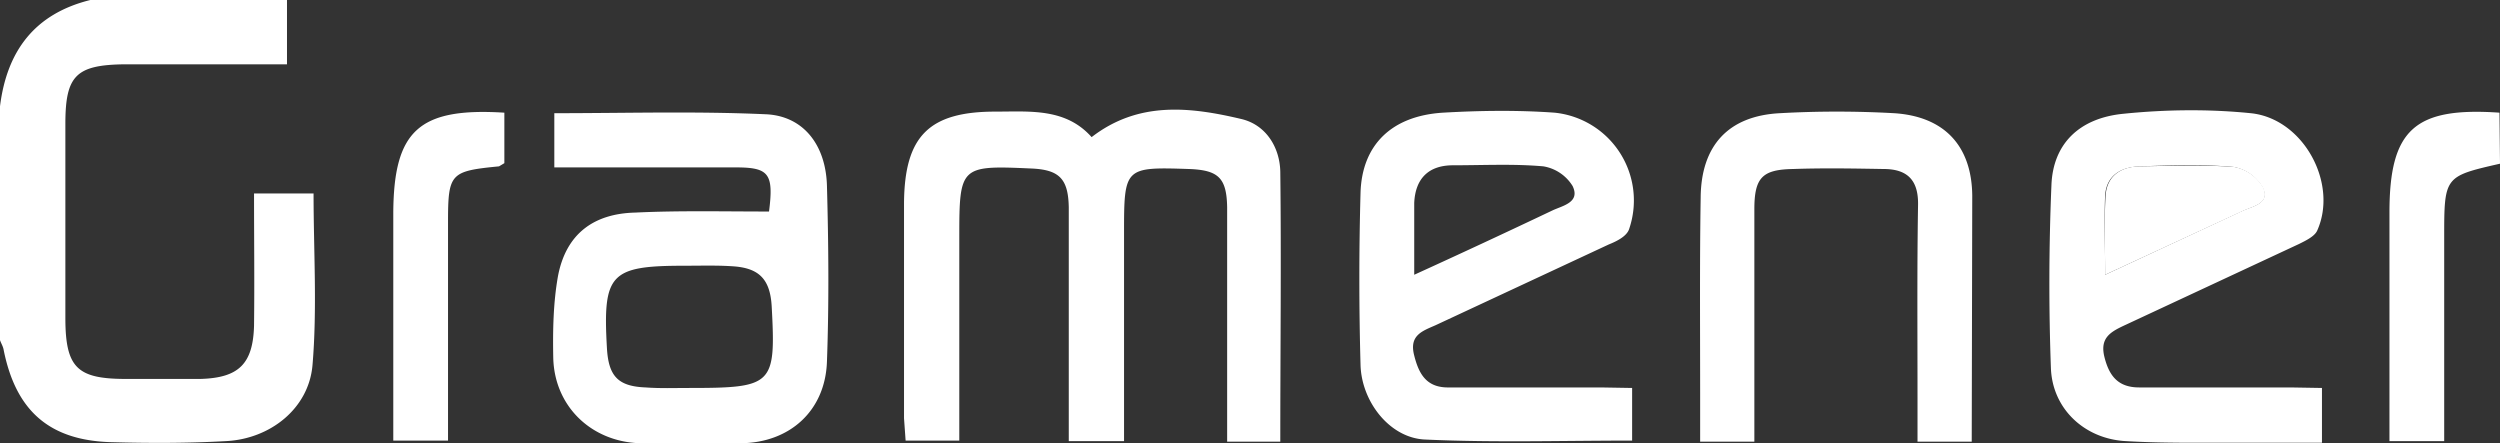 <svg xmlns="http://www.w3.org/2000/svg" id="Layer_1" x="0" y="0" version="1.1" viewBox="0 0 470.4 83.4" xml:space="preserve">
  <rect x="0" y="0" width="470.4" height="83.4" fill="#333333" stroke="none"/>
  <style>
    .st0{fill:#fff}
  </style>
  <path d="M54 0v12.1H23.5c-9.2.1-11.2 2.1-11.2 11.2v36.5c0 9.4 2.2 11.5 11.4 11.5h14c7.2-.2 9.9-2.8 10.1-10 .1-8.2 0-16.3 0-24.9H59c0 10.8.7 21.7-.2 32.3-.7 8.2-8 13.9-16.3 14.3-7.1.4-14.3.4-21.5.2C9.3 82.9 3 77.3.7 65.9.6 65.2.2 64.6 0 64V20C1.3 9.6 6.5 2.6 17 0h37zM240.9 83.1h-10V65 39c-.1-5.5-1.6-7-7.2-7.2-12.1-.4-12.2-.3-12.2 12V83h-10.4V72 39c-.1-5.4-1.8-7.1-7.2-7.3-13.2-.6-13.4-.4-13.4 12.9v38.3h-10.1l-.3-4.2V38.2c.1-12.6 4.7-17.2 17.2-17.2 6.5 0 13.2-.7 18.1 4.8 8.8-6.8 18.5-5.7 28.2-3.4 4.6 1.1 7.2 5.3 7.3 9.9.2 16.8 0 33.6 0 50.8zM144.7 39.8c.9-7.1 0-8.3-6.2-8.3h-34.2V21.3c13.3 0 26.6-.4 39.8.2 7 .3 11.3 5.7 11.5 13.5.3 11 .4 22 0 33-.3 9.3-7 15.3-16.2 15.4h-19c-9.2-.3-16.1-7-16.3-16.1-.1-5.1 0-10.4.9-15.4 1.5-7.8 6.6-11.7 14.5-11.9 8.3-.4 16.6-.2 25.2-.2zM129.5 73c16 0 16.5-.5 15.7-15.4-.3-5-2.3-7.2-7.4-7.5-3-.2-6-.1-9-.1-14 0-15.4 1.5-14.6 15.5.3 5.3 2.1 7.2 7.3 7.4 2.7.2 5.4.1 8 .1zM307.1 73v9.9c-13.2 0-26.1.4-39-.2-6.6-.3-11.9-7.1-12.1-14a587 587 0 010-32.5c.3-9 5.9-14.4 15.5-15 7-.4 14-.5 21 0a16.6 16.6 0 0114 22c-.5 1.3-2.3 2.2-3.8 2.8l-32.6 15.2c-2.5 1.1-5 1.9-4 5.7.9 3.6 2.4 6.1 6.6 6h28.5l5.9.1zm-41-21.3a1754 1754 0 0026-12.1c1.9-.9 5.3-1.5 3.8-4.6a8 8 0 00-5.5-3.7c-5.6-.5-11.3-.2-17-.2-4.6 0-7.1 2.5-7.3 7.1v13.5zM436.9 73v10.3h-16.4c-6.8 0-13.7.1-20.5-.3-7.7-.4-13.8-6-14.1-13.7a441 441 0 01.1-34.5c.3-7.7 5.2-12.6 13.6-13.4 7.9-.8 16-.9 23.9-.1 9.9 1 16.5 13.2 12.5 22.1-.5 1.1-2.2 1.9-3.4 2.5L400 61.1c-2.8 1.3-5 2.4-4 6.2.9 3.5 2.6 5.6 6.5 5.6H431l5.9.1zm-40.8-21.3l25.8-12c1.9-.9 5.4-1.4 3.8-4.5a8 8 0 00-5.5-3.8c-5.8-.5-11.6-.3-17.5-.1-3.5.1-6.3 1.6-6.6 5.4-.2 4.7 0 9.5 0 15zM371 83.1h-10.2v-8c0-12.2-.1-24.3.1-36.5.1-4.7-2-6.8-6.5-6.8-5.7-.1-11.3-.2-17 0-5.8.1-7.3 1.6-7.3 7.6v43.7h-10.2v-9c0-12.3-.1-24.6.1-37 .1-9.7 5.2-15.3 14.9-15.8 7.1-.4 14.3-.4 21.5 0 9.4.6 14.6 6.1 14.7 15.5l-.1 46.3zM470.4 30.8c-10.5 2.4-10.5 2.4-10.5 14V83h-10.3V69.5 40c0-15.6 4.7-19.9 20.7-18.8l.1 9.6zM94.9 21.2v9.5l-1 .6c-9.2.9-9.6 1.3-9.6 10.6v41H74V64.4 40c.1-15.4 4.8-19.8 20.9-18.8z" class="st0"/>
  <path d="M396.1 51.7c0-5.5-.2-10.2.1-15 .3-3.8 3.1-5.4 6.6-5.4 5.8-.1 11.7-.3 17.5.1a8 8 0 015.5 3.8c1.5 3.1-1.9 3.6-3.8 4.5l-25.9 12z" class="st0"/>
</svg>
